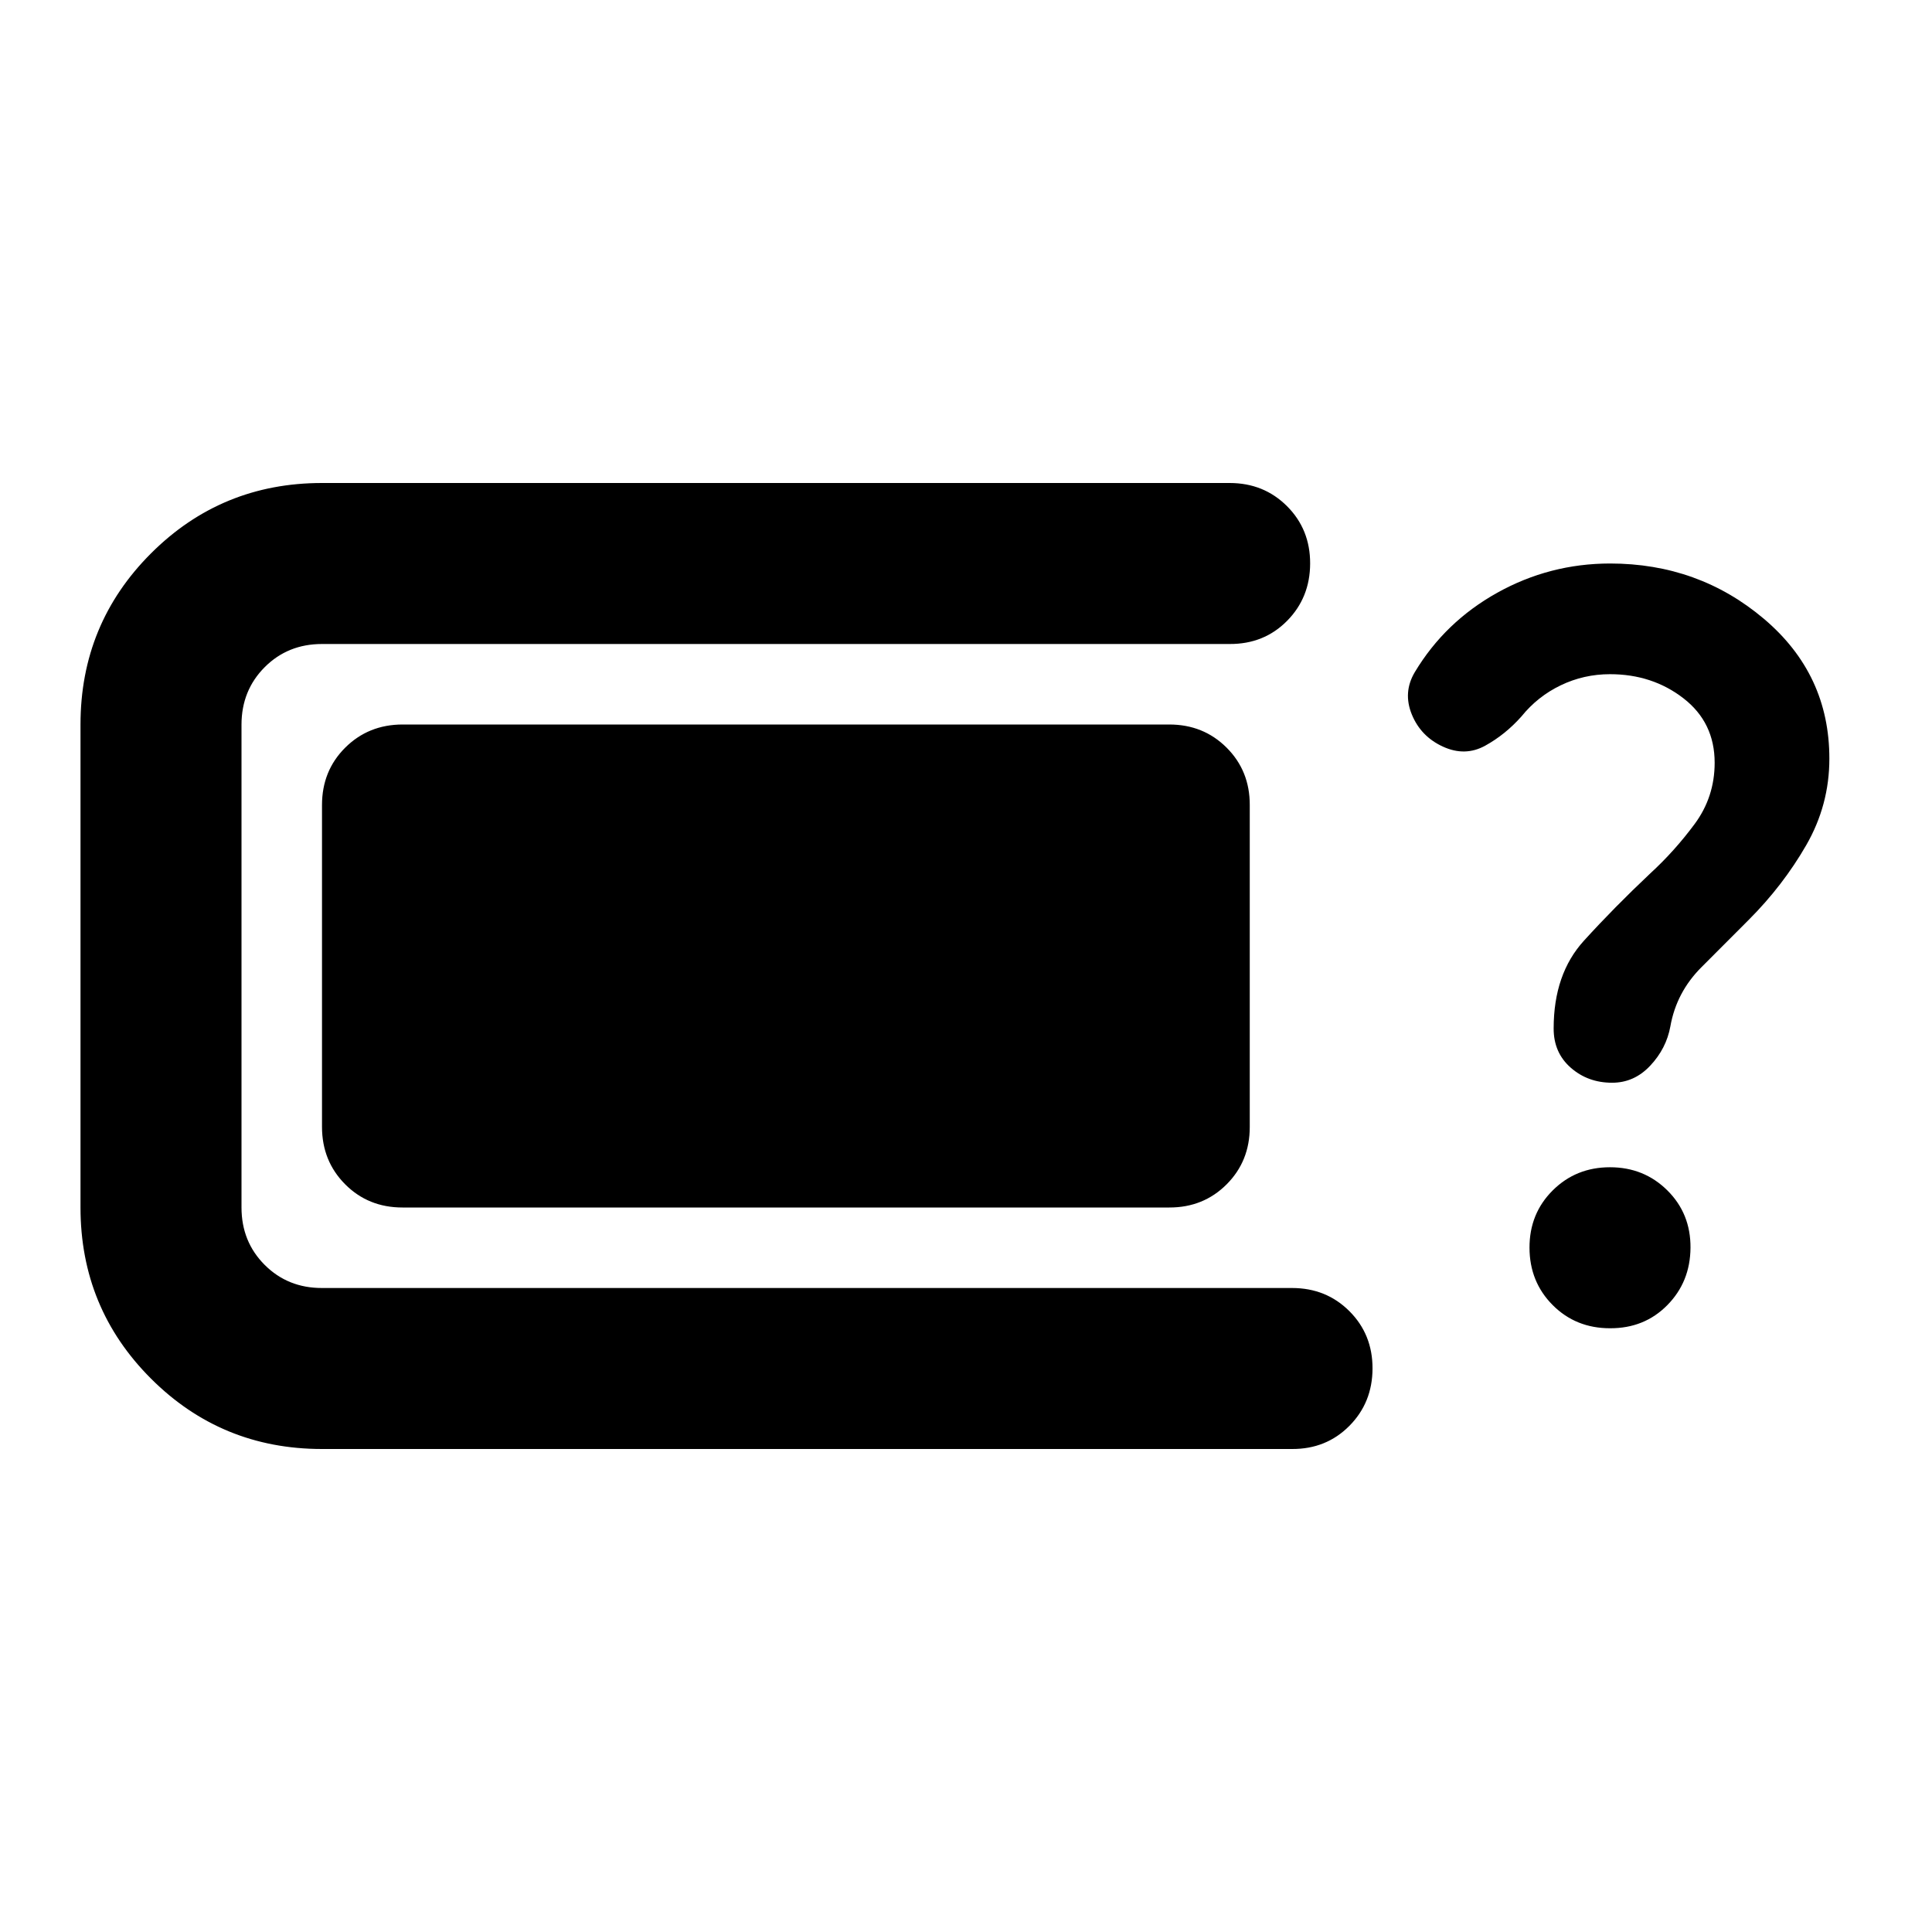 <svg xmlns="http://www.w3.org/2000/svg" viewBox="0 0 24 24" width="24" height="24"><path fill="currentColor" d="M4 18q-1.25 0-2.125-.875T1 15V9q0-1.25.875-2.125T4 6h11.275q.425 0 .713.288t.287.712t-.287.713t-.713.287H4q-.425 0-.712.288T3 9v6q0 .425.288.713T4 16h12.05q.425 0 .713.288t.287.712t-.288.713t-.712.287zm1-3q-.425 0-.712-.288T4 14v-4q0-.425.288-.712T5 9h9.525q.425 0 .713.288t.287.712v4q0 .425-.288.713t-.712.287zm15.025-1.55q-.3 0-.513-.187t-.212-.488q0-.675.375-1.088t.825-.837q.3-.275.55-.612t.25-.763q0-.5-.387-.8t-.913-.3q-.325 0-.612.138T18.9 8.9q-.2.225-.45.363t-.525.012t-.387-.4t.037-.525q.375-.625 1.025-.987T20 7q1.1 0 1.913.688t.812 1.737q0 .575-.288 1.075t-.712.925l-.587.588q-.313.312-.388.737q-.05.275-.25.488t-.475.212M20 16.5q-.425 0-.712-.288T19 15.5t.288-.712T20 14.5t.713.288t.287.712t-.288.713T20 16.5"/></svg>